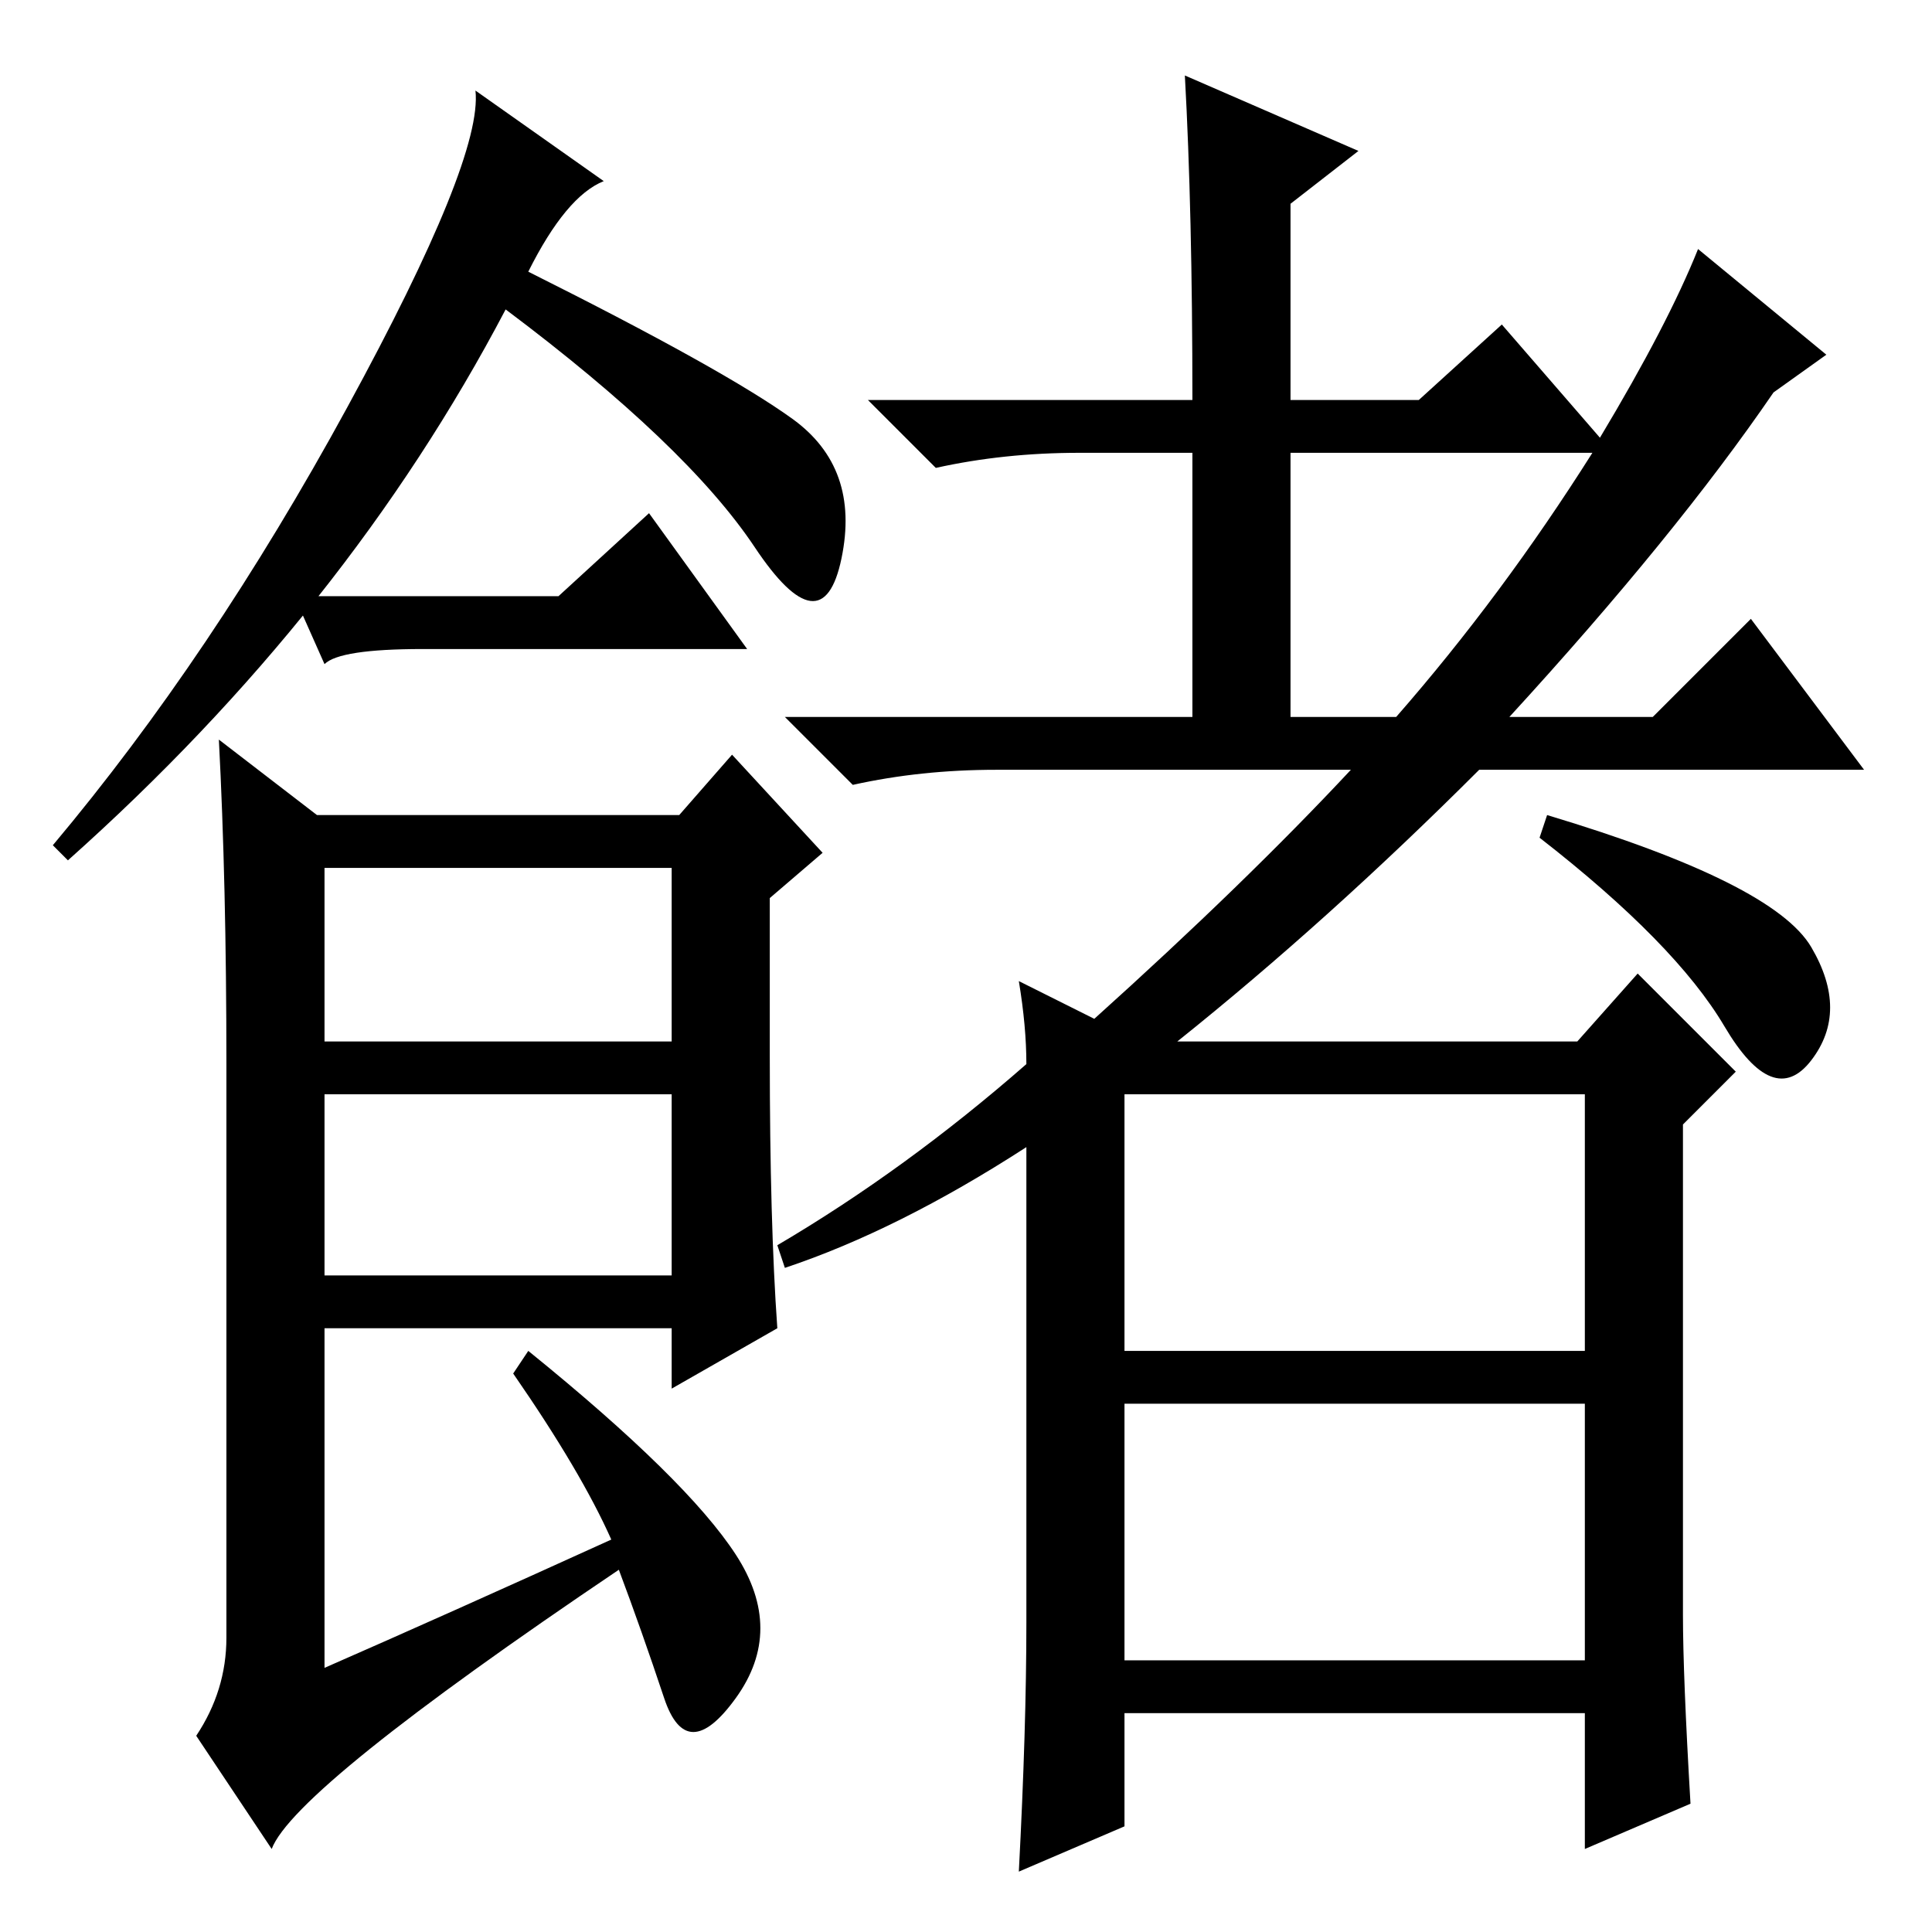 <?xml version="1.0" standalone="no"?>
<!DOCTYPE svg PUBLIC "-//W3C//DTD SVG 1.1//EN" "http://www.w3.org/Graphics/SVG/1.1/DTD/svg11.dtd" >
<svg xmlns="http://www.w3.org/2000/svg" xmlns:xlink="http://www.w3.org/1999/xlink" version="1.1" viewBox="0 -36 256 256">
  <g transform="matrix(1 0 0 -1 0 220)">
   <path fill="currentColor"
d="M70 220q26 -13 35 -19.5t6.5 -18.5t-11.5 1.5t-33 31.5q-21 -40 -58 -73l-2 2q21 25 39 58t17 42l17 -12q-5 -2 -10 -12zM102 116q0 -22 1 -36l-14 -8v8h-46v-45q16 7 38 17q-4 9 -13 22l2 3q21 -17 27.5 -27t0 -19t-9.5 0t-6 17q-43 -29 -46 -37l-10 15q4 6 4 13v76
q0 24 -1 43l13 -10h48l7 8l12 -13l-7 -6v-21zM43 118h46v23h-46v-23zM43 87h46v24h-46v-24zM171 161h14q14 16 26 35h-40v-35zM149 77h61v34h-61v-34zM149 36h61v34h-61v-34zM104 88l-1 3q17 10 33 24q0 5 -1 11l10 -5q20 18 34 33h-47q-10 0 -19 -2l-9 9h54v35h-15
q-10 0 -19 -2l-9 9h43q0 25 -1 43l23 -10l-9 -7v-26h17l11 10l13 -15q9 15 13 25l17 -14l-7 -5q-13 -19 -35 -43h19l13 13l15 -20h-51q-20 -20 -40 -36h53l8 9l13 -13l-7 -7v-65q0 -8 1 -25l-14 -6v18h-61v-15l-14 -6q1 19 1 33v63q-17 -11 -32 -16zM74 177l12 11l13 -18
h-43q-11 0 -13 -2l-4 9h35zM205 148q30 -9 35 -17.5t0 -15t-11.5 4.5t-24.5 25z" />
  </g>

</svg>
